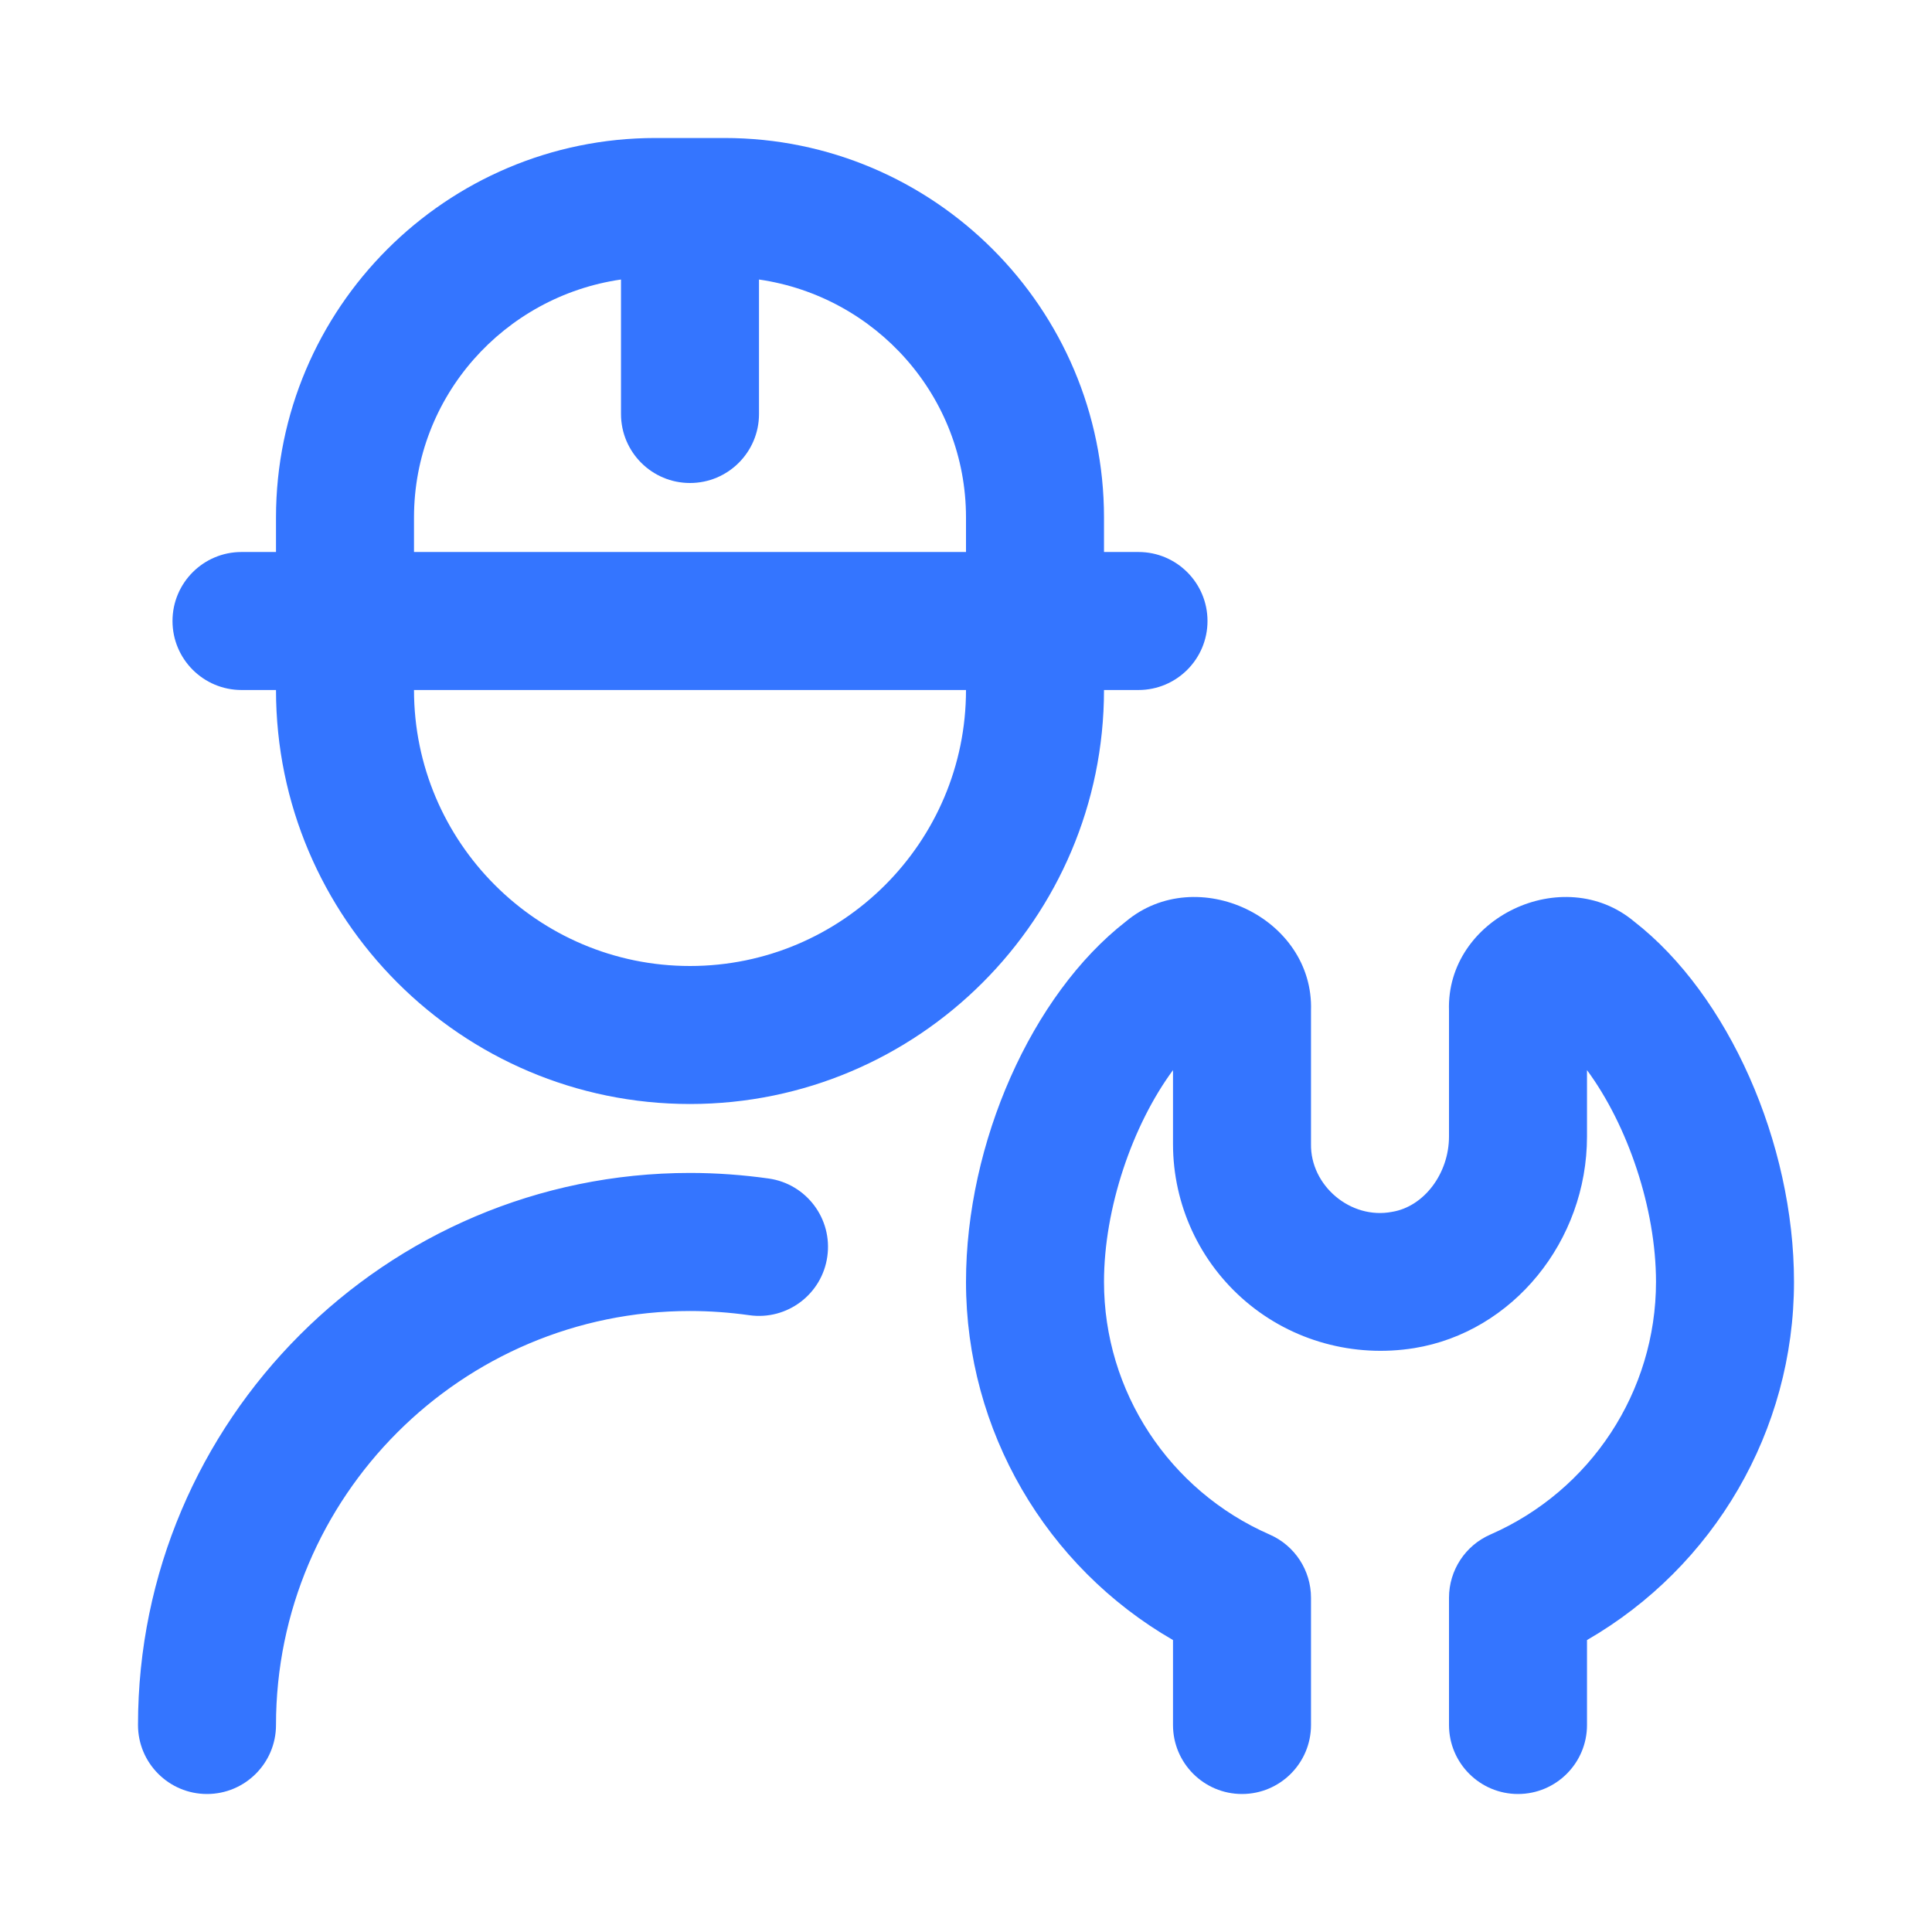 <svg width="28" height="28" viewBox="0 0 28 28" fill="none" xmlns="http://www.w3.org/2000/svg">
<path d="M26 18.578C26 20.734 24.842 22.705 23 23.769V25C23 25.552 22.552 26 22 26C21.448 26 21 25.552 21 25V23.156C21 22.759 21.235 22.399 21.599 22.24C23.057 21.602 24 20.165 24 18.578C24 17.513 23.59 16.308 23 15.509V16.471C23 17.988 21.924 19.306 20.496 19.538C19.62 19.679 18.729 19.435 18.057 18.864C17.385 18.293 17 17.46 17 16.578V15.509C16.41 16.309 16 17.513 16 18.578C16 20.164 16.942 21.601 18.401 22.24C18.765 22.399 19 22.759 19 23.156V25C19 25.552 18.552 26 18 26C17.448 26 17 25.552 17 25V23.769C15.158 22.706 14 20.734 14 18.578C14 16.565 14.952 14.417 16.316 13.356C17.344 12.495 19.044 13.3 19 14.646V16.578C18.989 17.183 19.575 17.679 20.175 17.563C20.637 17.488 21 17.008 21 16.47V14.646C20.956 13.3 22.657 12.495 23.684 13.356C25.048 14.417 26 16.564 26 18.578ZM11.141 17.08C10.764 17.027 10.38 16.999 10 16.999C5.589 17 2 20.589 2 25C2 25.552 2.448 26 3 26C3.552 26 4 25.552 4 25C4 21.691 6.691 19 10 19C10.286 19 10.575 19.021 10.859 19.061C11.406 19.139 11.913 18.758 11.99 18.211C12.068 17.664 11.688 17.158 11.141 17.08ZM2.5 9C2.5 8.448 2.948 8 3.5 8H4V7.5C4 4.467 6.467 2 9.5 2H10.5C13.533 2 16 4.467 16 7.5V8H16.5C17.052 8 17.5 8.448 17.5 9C17.5 9.552 17.052 10 16.5 10H16C16 13.309 13.309 16 10 16C6.691 16 4 13.309 4 10H3.5C2.948 10 2.5 9.552 2.5 9ZM14 10H6C6 12.206 7.794 14 10 14C12.206 14 14 12.206 14 10ZM6 8H14V7.5C14 5.742 12.692 4.296 11 4.051V6C11 6.552 10.552 7 10 7C9.448 7 9 6.552 9 6V4.051C7.308 4.296 6 5.742 6 7.5V8Z" fill="#3475FF"/>
</svg>
